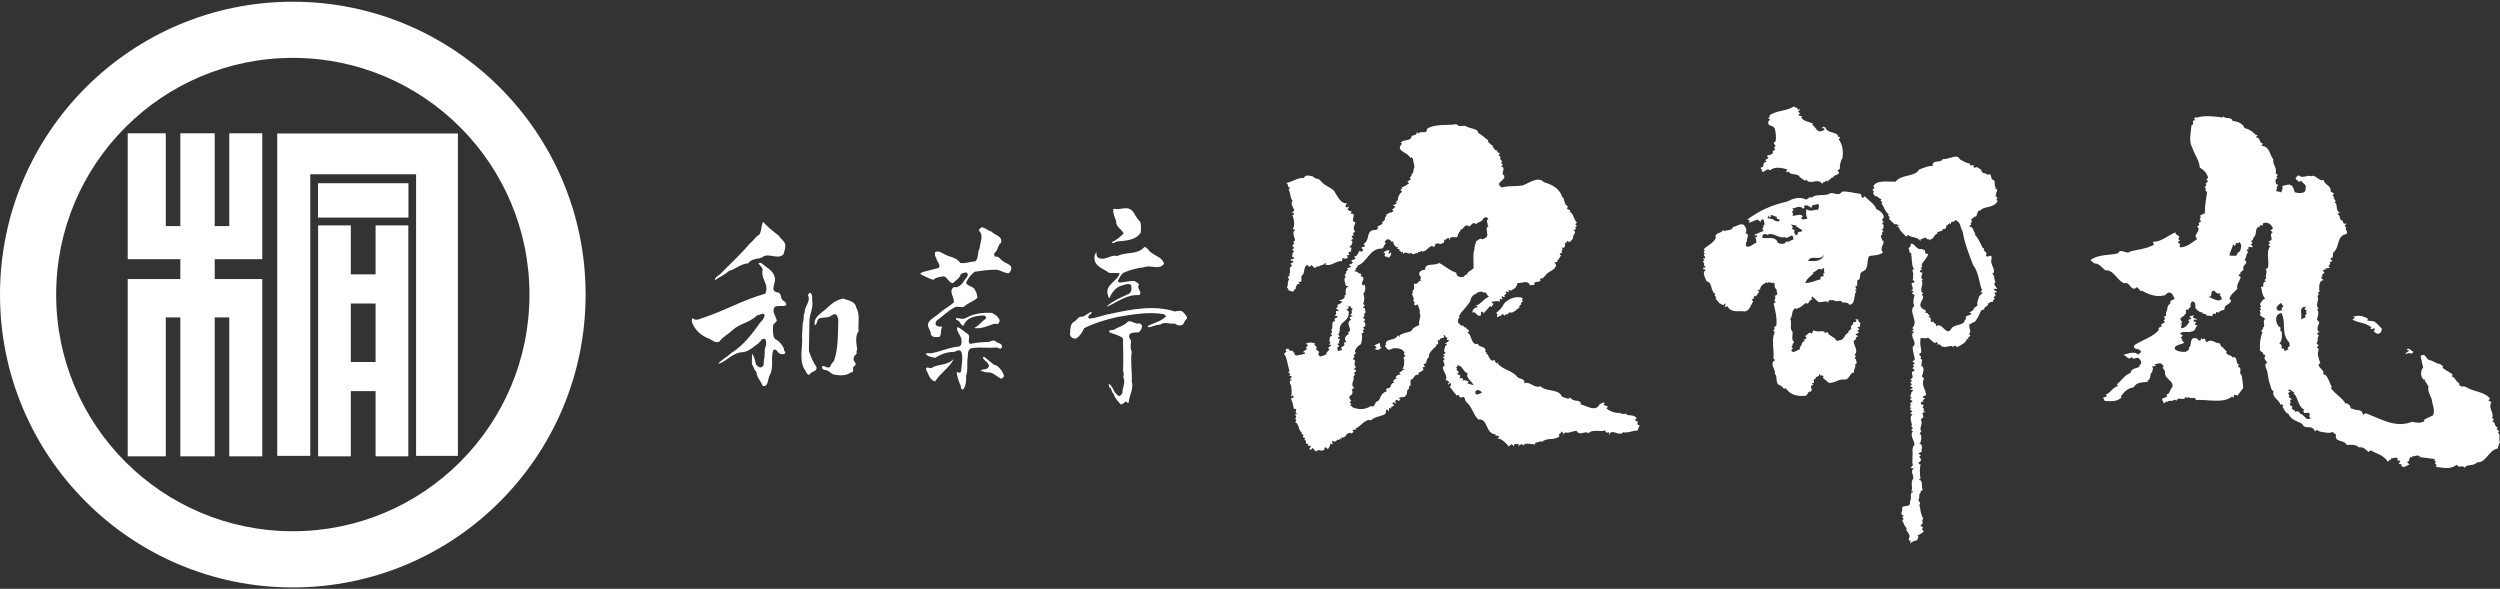 <?xml version="1.0" encoding="UTF-8"?>
<svg width="535px" height="126px" viewBox="0 0 535 126" version="1.1" xmlns="http://www.w3.org/2000/svg" xmlns:xlink="http://www.w3.org/1999/xlink">
    <rect x="0" y="0" width="535" height="126" fill="#333333" stroke="none"/>
    <!-- Generator: Sketch 58 (84663) - https://sketch.com -->
    <title>Group 47</title>
    <desc>Created with Sketch.</desc>
    <g id="Page-1" stroke="none" stroke-width="1" fill="none" fill-rule="evenodd">
        <g id="Group-47" fill="#FFFFFF">
            <path d="M62.659,113.685 C34.693,113.685 12.018,91.015 12.018,63.04 C12.018,35.065 34.693,12.387 62.659,12.387 C90.63,12.387 113.305,35.065 113.305,63.04 C113.305,91.015 90.63,113.685 62.659,113.685 M62.659,0.37 C28.054,0.37 0,28.428 0,63.04 C0,97.65 28.054,125.71 62.659,125.71 C97.267,125.71 125.321,97.65 125.321,63.04 C125.321,28.428 97.267,0.37 62.659,0.37" id="Fill-1"></path>
            <polygon id="Fill-4" points="49.062 48.386 45.945 48.386 45.945 28.524 38.595 28.524 38.595 48.386 35.481 48.386 35.481 28.524 27.333 28.524 27.333 55.466 38.595 55.466 38.595 59.714 27.333 59.714 27.333 97.656 35.481 97.656 35.481 67.925 38.595 67.925 38.595 97.656 45.945 97.656 45.945 67.925 49.062 67.925 49.062 97.656 56.129 97.656 56.129 59.714 45.945 59.714 45.945 55.466 56.129 55.466 56.129 28.524 49.062 28.524"></polygon>
            <polygon id="Fill-6" points="59.324 97.556 66.399 97.556 66.399 37.291 89.044 37.291 89.044 97.556 97.991 97.556 97.991 28.568 59.324 28.568"></polygon>
            <polygon id="Fill-8" points="68.053 46.562 87.407 46.562 87.407 39.213 68.053 39.213"></polygon>
            <path d="M75.076,77.469 L80.378,77.469 L80.378,64.951 L75.076,64.951 L75.076,77.469 Z M80.378,58.712 L75.076,58.712 L75.076,48.237 L68.075,48.237 L68.075,97.657 L75.076,97.657 L75.076,83.701 L80.378,83.701 L80.378,97.657 L87.381,97.657 L87.381,48.237 L80.378,48.237 L80.378,58.712 Z" id="Fill-10"></path>
            <path d="M377.117,36.734 C377.79,36.895 378.184,35.774 378.774,36.459 C379.764,35.575 381.488,35.907 382.535,36.3 L382.229,36.672 L382.374,36.824 C382.523,36.905 382.601,36.753 382.755,36.684 C383.336,37.741 384.704,36.862 385.213,37.997 C385.661,38.08 386.313,39.071 386.486,38.4 C387.434,39.768 389.046,37.912 389.925,39.36 C390.385,38.616 390.295,39.289 390.833,38.621 C390.906,38.851 391.131,38.777 391.361,38.782 L391.214,38.63 C391.664,38.493 391.667,38.265 392.124,37.893 L392.271,38.123 C392.361,37.222 393.411,37.692 393.57,36.869 L393.205,36.487 L393.736,36.12 C393.672,35.442 393.84,34.47 394.298,33.797 C394.475,32.377 394.35,30.943 393.47,29.803 C393.7,29.73 393.703,29.502 393.707,29.277 L393.326,29.272 C393.35,28.075 391.008,28.703 390.66,27.267 C390.579,27.423 390.216,26.812 389.906,27.409 C390.131,27.409 390.356,27.418 390.503,27.644 L390.122,27.938 C388.756,28.597 388.704,27.236 387.811,26.695 L387.967,26.473 C387.15,26.006 386.095,26.067 385.434,25.152 L385.664,25.005 C385.519,24.626 384.834,24.991 384.922,24.47 C385.073,24.394 385.149,24.247 385.301,24.252 L384.777,23.941 C384.862,23.714 385.237,23.647 385.163,23.344 C385.017,23.339 384.867,23.491 384.787,23.562 C384.72,22.96 384.268,23.107 383.898,22.791 C382.303,23.823 380.203,23.557 378.606,24.733 L378.828,24.882 C378.674,25.031 378.371,25.178 378.442,25.406 C378.598,25.33 378.67,25.487 378.809,25.641 L378.43,25.932 C378.184,27.279 379.471,26.553 379.833,27.61 C380.042,28.594 380.17,29.571 379.93,30.32 C378.952,30.678 380.594,31.232 379.61,31.588 L379.904,31.972 C379.755,32.043 379.672,32.339 379.376,32.261 L379.366,32.861 C378.982,33.157 378.537,33.145 378.077,33.368 L378.447,33.75 C378.29,34.044 377.911,34.037 377.764,34.264 L378.056,34.646 C376.852,34.698 377.883,35.767 376.83,35.824 L376.826,36.203 C377.425,36.21 376.745,36.573 377.117,36.734" id="Fill-11"></path>
            <path d="M466.965,68.132 L467.114,68.289 C467.076,68.246 467.029,68.184 466.965,68.132" id="Fill-12"></path>
            <path d="M534.847,92.388 L534.854,92.393 C535.093,92.438 534.991,92.393 534.847,92.388" id="Fill-13"></path>
            <path d="M494.552,89.511 L494.524,89.484 C494.294,89.643 493.927,89.707 493.649,89.646 L492.538,88.577 L492.384,88.721 C492.244,88.273 491.578,87.73 491.113,88.176 L490.974,87.643 L490.746,87.792 C490.677,87.643 490.232,87.256 490.613,87.114 C490.464,86.965 490.388,86.808 490.237,86.884 C490.232,87.335 490.248,86.277 489.717,86.344 C490.921,86.517 489.435,85.519 490.488,85.457 L489.748,84.914 C489.824,84.77 489.976,84.694 489.902,84.542 L489.613,84.163 L490.139,83.8 L489.618,83.485 C490.082,83.122 490.523,83.803 491.038,84.042 L490.81,84.189 C491.851,84.955 491.661,86.979 493.152,87.688 C493.002,87.759 492.851,87.903 492.922,88.055 C493.358,88.968 493.979,87.697 494.341,88.759 C494.263,88.908 494.109,88.98 494.18,89.129 L494.524,89.484 C494.602,89.428 494.666,89.366 494.702,89.292 L494.552,89.511 Z M488.867,75.137 C488.869,74.983 488.871,74.76 488.651,74.601 L488.274,74.594 C488.357,74.151 488.288,73.617 487.765,73.537 C488.53,72.721 488.243,71.889 488.333,70.988 C487.584,70.981 488.431,69.863 487.679,69.924 C486.869,68.933 486.75,67.132 488.255,67.004 C489.343,69.277 488.025,71.361 489.947,73.349 C489.945,73.575 489.862,73.797 490.09,73.876 C489.931,74.174 489.554,74.319 489.549,74.622 L489.772,74.769 L488.867,75.137 Z M488.141,64.821 L488.656,65.589 C488.506,65.731 488.203,65.88 488.269,66.105 L488.419,66.338 C488.646,66.262 487.885,66.625 487.516,66.463 C486.62,65.921 487.691,65.117 488.141,64.821 L488.141,64.821 Z M493.54,65.667 L493.156,66.041 C493.282,66.226 493.453,66.407 493.68,66.428 C493.723,66.407 493.768,66.39 493.827,66.428 C493.775,66.44 493.728,66.435 493.68,66.428 C493.616,66.461 493.569,66.525 493.519,66.572 C493.517,66.798 493.441,67.02 493.666,67.103 C493.969,66.952 492.834,67.537 493.502,67.845 L492.365,68.355 C492.836,67.388 491.661,65.563 493.54,65.667 L493.54,65.667 Z M479.32,53.846 C478.792,53.91 478.78,54.514 478.55,54.735 L477.123,54.711 C477.14,53.808 477.903,52.926 477.844,52.241 L478.211,52.628 C478.441,52.478 478.443,52.255 478.45,52.025 C478.754,52.03 479.197,52.118 479.128,51.739 C479.872,52.277 479.628,53.102 479.32,53.846 L479.32,53.846 Z M472.461,63.498 C473.883,63.676 472.637,62.073 473.912,62.244 C474.201,62.706 474.649,62.936 475.18,62.794 C475.246,63.022 475.099,63.093 474.947,63.171 C475.469,63.325 475.163,63.697 475.537,63.927 C474.691,64.889 473.433,63.664 472.461,63.498 L472.461,63.498 Z M534.552,92.537 C534.552,92.398 534.717,92.379 534.845,92.388 L534.559,92.016 C534.26,91.935 534.267,91.559 534.571,91.492 C533.668,91.319 534.137,90.276 533.314,90.186 L533.698,89.819 L533.326,89.439 C533.798,88.169 532.383,87.467 533.16,86.059 L532.494,85.666 L532.871,85.296 C531.475,83.691 529.591,83.959 527.806,82.876 C527.133,82.414 526.297,83.156 526.242,81.951 C525.5,81.714 525.515,80.807 524.616,80.494 C524.768,80.342 524.846,80.193 524.996,80.273 C524.256,79.586 523.287,79.271 522.694,78.657 L522.848,78.434 L522.182,77.889 C521.279,77.879 520.613,77.116 520.018,77.104 C519.115,77.016 519.144,75.359 518.002,76.17 C518.215,76.995 518.348,77.979 518.563,78.583 C517.945,79.477 517.93,80.446 518.67,81.292 L518.817,81.07 C518.886,81.667 519.405,82.053 519.696,82.736 C519.452,83.634 520.106,84.694 520.395,85.452 C520.526,86.808 521.113,87.496 520.718,88.842 C520.03,89.281 519.127,89.489 518.67,89.937 L518.888,90.091 C517.978,90.672 516.93,90.428 516.181,90.267 C512.7,91.634 509.804,89.776 506.663,88.596 C506.369,88.366 505.99,88.432 505.758,88.804 L505.393,88.05 C504.879,87.591 503.978,87.875 503.606,87.493 C502.928,87.628 502.938,86.877 502.866,86.725 C502.565,86.716 502.276,86.038 501.966,86.41 C501.316,85.196 499.902,84.497 498.797,83.049 C498.873,82.973 499.025,82.9 498.951,82.745 C498.515,81.911 498.307,80.859 497.567,80.169 L497.19,80.162 C497.439,79.041 496.235,78.941 496.176,77.964 C496.256,77.889 496.41,77.744 496.557,77.817 C496.204,76.542 495.766,75.928 496.235,74.731 C496.083,74.58 495.792,74.423 495.87,74.2 C496.027,74.124 496.098,73.985 496.249,73.989 L495.73,73.449 C496.268,72.93 495.685,72.098 496.29,71.882 C496.14,71.65 495.839,71.572 495.922,71.275 C496.079,71.05 496.299,71.128 496.448,71.131 C496.375,71.06 496.306,70.901 496.152,70.981 C495.64,70.292 496.254,69.4 496.337,68.952 L495.82,68.414 C495.984,67.746 496.375,66.769 495.861,66.233 C495.936,66.16 496.015,66.018 496.235,66.096 C495.278,65.252 496.498,64.069 495.913,63.382 L496.292,63.015 L496.069,62.856 C495.996,62.555 496.299,62.486 496.455,62.263 L496.306,62.109 C496.392,61.585 496.038,60.151 497.249,59.947 L496.659,59.414 C496.809,59.338 496.884,59.189 497.036,59.267 C496.524,58.43 498.096,58.535 497.055,57.989 C497.287,57.617 497.667,57.551 497.963,57.776 L497.591,57.475 L498.719,57.264 C497.678,56.873 499.108,56.6 498.513,56.212 L499.124,55.849 L498.75,55.463 C498.681,55.313 498.828,55.24 498.911,55.09 L499.131,55.318 L499.304,54.047 C500.75,53.016 499.968,50.452 502.08,50.11 C502.684,49.598 501.646,49.127 502.101,48.679 L501.729,48.302 L502.115,47.929 L501.963,47.778 L501.738,47.925 C501.516,47.768 501.297,47.538 501.373,47.242 C500.475,47.228 501.02,46.109 500.195,45.794 L500.731,45.426 C499.683,45.187 500.39,43.62 499.638,43.378 C499.563,43.227 499.795,43.156 499.871,43.084 L499.356,42.319 L499.513,42.174 L499.138,41.793 L499.522,41.42 L498.773,41.034 C498.878,39.529 497.598,39.813 497.247,38.529 C496.109,38.808 495.536,37.22 494.552,37.727 C493.806,37.341 492.661,38.301 492,37.535 C491.779,37.455 491.623,37.753 491.474,37.827 C490.855,38.493 491.763,38.434 491.976,38.962 C492.128,38.74 492.36,38.744 492.507,38.747 C492.799,39.28 493.697,39.519 493.377,40.264 C493.659,41.617 491.635,41.359 491.038,41.124 C490.974,40.596 490.824,40.295 490.533,39.837 C489.867,39.15 489.108,39.735 488.355,39.801 C488.722,40.335 488.262,40.7 488.182,41.226 C487.885,40.844 487.279,41.209 487.063,40.679 L487.288,40.46 C486.926,39.998 487.983,39.493 487.087,39.399 C487.091,38.951 486.646,38.493 487.336,38.13 C487.411,37.981 487.262,37.903 487.108,37.744 L487.492,37.46 L486.973,37.068 C487.371,35.876 486.255,35.179 486.501,34.127 C485.688,33.143 485.724,31.261 483.994,31.233 L484.231,30.709 C483.333,30.543 483.804,29.348 482.747,29.407 L483.131,28.886 L482.764,28.881 C482.167,28.272 481.425,27.651 480.311,27.409 C480.024,26.352 478.604,25.956 477.782,25.861 C477.419,24.875 476.358,25.61 475.841,24.927 L475.611,25.148 C473.883,24.894 471.71,24.631 470.048,25.198 L469.899,25.044 L469.518,25.416 L469.887,25.729 C468.688,25.627 469.795,26.627 468.968,26.836 C468.868,28.26 468.38,30.209 469.041,31.344 C469.681,33.236 470.641,34.231 470.762,35.886 C471.655,36.355 472.321,37.116 472.532,38.097 L472.148,38.389 L472.516,38.773 C472.362,38.922 472.21,39.221 471.987,39.14 C472.205,39.444 472.196,39.82 471.748,40.036 L472.115,40.423 L471.959,40.567 C471.881,40.866 472.184,40.944 472.326,41.096 C472.153,42.297 471.745,44.393 471.864,45.827 L471.644,45.597 C471.411,45.964 471.039,45.96 470.736,46.178 C471.407,46.493 470.193,47.154 471.089,47.24 C470.94,47.387 470.854,47.683 470.553,47.605 C470.553,47.832 470.477,48.055 470.698,48.131 L470.167,48.498 C471.205,49.269 469.385,50.215 469.975,50.828 C470.048,50.98 470.195,51.056 470.124,51.203 C468.906,52.016 468.216,52.751 466.707,52.952 C466.038,52.715 466.797,52.274 466.496,52.194 L465.981,51.81 L466.505,51.521 L466.136,51.139 C466.977,50.324 465.176,50.366 465.64,49.703 C464.052,50.274 462.372,51.897 460.715,51.72 L460.936,52.322 C460.706,52.393 460.625,52.694 460.4,52.616 C459.191,53.268 457.153,53.46 455.873,53.81 C455.184,54.55 454.081,53.18 453.314,53.993 L453.461,54.147 C451.647,54.721 449.102,54.296 447.346,55.692 L448.237,56.385 C449.14,56.325 449.728,57.162 450.541,57.852 C452.349,57.66 453.129,60.156 454.627,60.63 C455.838,60.127 456.02,62.683 457.321,61.436 L458.203,62.348 L458.431,62.201 C459.696,63.05 461.86,63.688 463.073,63.185 L463.073,63.335 L463.984,62.597 C465.112,62.616 464.946,63.365 465.391,63.901 C465.086,64.268 464.185,64.176 464.465,65.01 C463.645,65.224 463.915,66.506 463.533,66.798 L463.524,67.326 C463.595,67.549 463.367,67.774 463.14,67.691 C463.14,67.845 463.14,68.071 463.36,68.225 L462.981,68.592 L463.348,68.9 L462.441,69.483 C463.028,70.021 461.981,69.851 461.9,70.377 L462.04,70.531 C460.815,72.159 458.397,72.719 456.726,73.895 C456.402,75.094 457.916,74.29 458.203,75.348 L457.592,75.864 C456.703,75.101 455.342,75.672 454.356,75.961 C455.037,75.969 455.537,77.332 456.155,76.364 C456.591,77.279 457.286,76.165 457.802,76.77 C458.246,77.23 458.454,77.908 457.774,78.197 L457.928,78.427 C457.314,78.87 456.034,78.763 455.947,79.82 C454.655,80.174 454.034,81.518 452.97,82.248 C453.119,82.399 453.266,82.478 453.193,82.627 C452.055,82.904 451.349,84.466 450.605,84.383 L450.827,84.613 C450.82,85.068 450.292,84.907 450.067,85.13 L450.429,85.813 C451.479,85.829 453.129,86.085 454.053,84.971 L453.828,84.817 C454.522,83.931 455.435,82.966 456.568,82.909 C457.262,81.721 458.39,81.89 459.67,81.688 L459.523,81.461 C460.428,81.252 460.004,79.666 460.606,79.673 C460.466,79.069 461.071,78.853 460.476,78.467 L461.386,78.263 L461.011,77.879 C461.462,78.109 462.071,77.445 462.671,77.908 C462.666,78.055 463.329,78.443 462.799,78.661 L463.315,79.422 C463.057,81.221 465.166,81.259 464.908,82.831 C464.303,83.274 464.51,84.255 463.597,84.462 C464.19,85.225 462.768,84.9 462.682,85.497 L463.047,86.254 C463.273,86.329 463.427,86.038 463.578,85.889 L463.725,86.043 C464.185,85.521 464.78,86.062 465.237,85.545 C465.389,85.547 465.614,85.547 465.756,85.775 C466.228,84.658 467.335,86.028 467.731,84.91 L468.1,85.215 L468.252,84.919 C468.698,85.526 469.984,84.725 469.894,85.625 C472.08,85.36 475.741,86.479 477.649,84.857 C477.799,84.931 477.872,85.166 478.021,85.09 C478.024,84.867 477.953,84.635 478.182,84.492 C478.408,84.497 478.63,84.502 478.777,84.729 L480.003,83.096 C480.1,82.271 479.813,81.361 479.751,80.385 C478.87,79.621 480.083,78.884 478.889,78.415 L479.197,78.047 C478.296,77.879 478.993,76.613 478.021,76.374 L477.794,76.594 C477.654,75.916 476.673,76.199 476.384,75.438 L476.538,75.295 C476.317,74.914 475.798,74.679 475.656,74.226 L475.502,74.373 L474.992,73.463 C474.014,73.522 473.205,72.302 472.291,73.266 C472.068,73.034 471.84,72.88 471.93,72.508 C471.703,72.501 471.478,72.427 471.402,72.648 L471.03,72.342 L471.025,72.638 C470.944,72.863 470.719,72.863 470.492,72.861 C470.423,72.707 470.278,72.629 470.278,72.479 C468.629,71.927 468.984,73.283 468.662,74.252 L468.442,74.248 L468.432,74.774 C468.273,75.077 467.975,75.07 467.747,75.295 C467.069,75.35 466.017,75.262 465.422,74.724 C465.145,73.745 466.946,73.771 467.403,73.33 L466.892,72.795 L467.043,72.574 L466.671,72.264 C466.828,72.043 467.124,71.972 467.057,71.671 C466.83,71.74 466.685,71.439 466.538,71.363 C467.226,70.621 468.565,71.472 469.629,70.664 C469.864,70.367 469.875,69.763 470.326,69.772 L469.655,69.388 L470.034,68.867 C469.814,68.862 469.584,68.933 469.439,68.703 C469.449,68.03 470.044,68.642 470.195,68.343 L469.304,67.954 C469.231,67.803 469.38,67.732 469.458,67.58 L469.311,67.428 C469.157,67.803 468.558,67.414 468.553,67.938 C468.776,67.871 468.849,68.016 468.923,68.097 C468.766,68.395 468.468,68.386 468.245,68.459 L468.534,68.841 C468.228,69.433 467.61,70.173 466.932,70.239 C466.261,69.924 467.472,69.424 466.572,69.334 C467.626,68.976 466.136,68.5 466.742,68.059 C466.847,68.059 466.906,68.089 466.965,68.132 L466.747,67.912 L467.505,67.544 L467.356,67.39 C468.413,67.111 467.081,66.034 468.427,66.283 L468.285,66.129 L468.816,65.615 C468.745,65.39 468.681,64.709 469.214,64.494 C470.034,64.581 469.717,65.859 469.864,66.011 C470.383,66.617 470.826,66.847 471.501,66.937 L471.271,67.084 L472.17,67.25 L472.016,67.471 L473.44,67.649 C473.442,67.499 473.447,67.276 473.675,67.125 C473.826,67.132 474.051,67.056 474.201,67.286 C474.201,67.137 474.132,66.911 474.357,66.762 C474.504,66.689 474.658,66.845 474.729,66.997 C475.037,66.397 475.568,66.48 476.019,66.267 C475.964,65.063 477.166,65.314 477.481,64.337 L477.109,63.953 C477.277,63.055 478.268,62.398 478.801,61.803 C478.517,60.971 479.282,60.158 479.522,59.262 L479,58.956 C479.232,58.805 479.313,58.508 479.533,58.584 L479.389,58.359 L480.154,57.693 C479.567,56.783 481.534,56.216 480.334,55.671 C480.801,54.998 480.581,54.543 481.124,53.881 L480.752,53.569 C480.83,53.348 481.055,53.353 481.28,53.358 L481.136,53.206 C481.069,52.445 481.882,53.142 482.041,52.843 C482.121,52.545 481.747,52.462 481.681,52.312 L482.06,51.94 L481.69,51.561 C482.216,51.423 482.145,51.196 482.223,50.892 C483.141,50.084 482.406,49.169 483.316,48.508 L483.541,48.735 C483.541,48.513 483.472,48.285 483.7,48.212 C483.92,48.214 484.148,48.148 484.221,48.373 L484.231,47.847 C485.143,47.259 486.255,48.103 486.395,48.939 L485.861,49.304 L486.378,49.688 C485.319,50.271 486.952,51.426 485.444,51.623 L485.812,52.007 L485.435,52.376 L485.8,52.76 C484.873,53.943 485.669,55.683 485.345,57.264 C485.198,57.328 485.11,57.629 484.811,57.551 C485.399,58.238 484.638,59.051 484.93,59.352 C485.003,59.658 484.7,59.729 484.627,59.954 L484.916,60.26 C483.783,60.388 484.894,61.614 483.842,61.369 C484.127,62.351 483.97,62.875 484.705,63.863 C484.629,64.01 484.473,64.159 484.326,64.084 C484.093,64.527 483.252,65.115 483.92,65.503 L483.617,65.876 L483.908,66.255 C483.074,66.539 484.2,66.937 483.589,67.3 C483.885,67.833 484.409,67.914 484.778,68.222 C484.093,68.663 484.759,69.348 484.446,70.017 L484.219,70.017 C484.665,70.325 483.38,70.981 484.2,71.067 C483.738,71.963 483.555,73.615 483.617,74.663 C483.525,75.419 484.508,75.208 484.342,75.959 L484.499,75.81 L484.861,76.191 C484.181,76.554 484.923,77.168 485.214,77.628 C485.063,77.697 484.982,77.846 484.838,77.77 C484.669,78.439 485.039,79.052 485.186,79.425 C485.323,80.036 485.449,81.314 485.665,81.916 C485.949,82.599 485.942,83.428 486.534,83.732 C486.134,85.08 487.784,85.488 488.063,86.697 L488.293,86.472 L488.66,86.856 L488.431,87.076 C488.803,87.384 489.011,88.437 489.687,88.524 C490.414,90.041 491.832,90.143 492.72,90.757 C493.152,92.116 494.908,90.644 495.403,92.381 C495.716,91.634 496.228,92.393 496.676,92.407 C497.432,92.5 498.401,92.81 499.16,92.447 L499.904,92.988 C499.57,94.787 501.608,93.993 502.193,95.207 C503.317,95.157 504.075,95.09 504.888,95.783 C505.568,95.496 506.308,96.183 506.824,96.714 C507.052,96.643 507.133,96.347 507.429,96.427 C508.545,97.122 510.043,97.297 510.996,98.814 L511.531,98.3 L511.681,98.454 L511.685,98.077 C512.131,98.16 512.595,97.721 513.11,98.101 C513.19,98.252 513.029,98.402 512.953,98.473 L513.7,98.641 L513.321,99.229 L513.991,99.395 L513.842,99.544 C514.352,100.455 515.041,99.49 515.643,99.426 L515.127,98.888 C515.21,98.663 515.435,98.67 515.655,98.679 L515.511,98.523 C515.662,98.3 515.601,97.767 516.046,97.781 L516.198,98.004 L516.203,97.627 C516.648,97.785 517.338,97.205 517.855,97.66 C517.85,97.731 517.836,97.785 517.81,97.828 C517.824,97.826 517.829,97.819 517.85,97.812 L521.078,98.241 L520.924,98.468 L521.215,98.774 C521.291,98.994 521.135,99.07 521.057,99.146 L521.426,99.523 C521.504,99.677 521.353,99.751 521.194,99.897 C522.471,99.997 524.341,100.63 525.716,99.449 C526.299,100.364 526.996,99.321 527.503,100.158 C527.598,99.184 529.456,99.893 530.082,98.926 C531.952,99.184 532.608,96.266 534.49,95.998 C534.727,95.472 534.661,94.87 535.037,94.728 C534.594,94.119 535.218,93.076 534.552,92.537 L534.552,92.537 Z" id="Fill-14"></path>
            <path d="M517.81,97.829 C517.31,98.059 517.672,98.085 517.81,97.829" id="Fill-15"></path>
            <path d="M322.095,37.574 C322.014,37.562 321.945,37.539 321.881,37.515 C321.936,37.574 321.995,37.624 322.095,37.574" id="Fill-16"></path>
            <path d="M321.8,37.418 C321.811,37.442 321.816,37.461 321.83,37.487 C321.849,37.494 321.859,37.508 321.88,37.515 C321.849,37.479 321.821,37.446 321.8,37.418" id="Fill-17"></path>
            <path d="M287.226,94.013 L287.211,94.013 L287.211,94.015 C287.216,94.013 287.219,94.015 287.226,94.013" id="Fill-18"></path>
            <path d="M315.728,83.831 C315.886,83.234 316.932,83.478 317.147,84.085 C316.851,84.004 315.63,85.038 315.728,83.831 M313.957,81.999 L314.343,81.636 C313.867,81.558 313.455,81.181 313.045,81.492 C313.016,81.541 312.985,81.579 312.91,81.603 C312.955,81.558 313.002,81.525 313.045,81.492 C313.087,81.383 313.066,81.24 313.071,81.086 C312.929,80.78 312.62,81.003 312.322,80.918 L312.559,80.399 L311.81,80.012 L312.196,79.638 L311.677,79.105 L311.831,78.882 L311.461,78.576 L311.838,78.583 L311.843,78.206 C313.047,78.081 313.168,79.884 314.147,79.825 C313.917,79.972 313.988,80.195 313.983,80.423 C314.197,81.252 314.791,81.492 315.377,82.402 C315.602,82.553 314.407,82.158 313.957,81.999 M307.944,56.268 C307.027,57.001 304.866,56.136 304.984,57.717 C304.311,57.707 303.242,58.215 303.911,59.129 C304.427,59.442 303.522,59.724 304.273,60.035 C303.522,59.871 303.427,61.071 302.605,60.68 C302.517,61.284 302.887,61.813 302.204,62.332 C302.351,62.405 302.42,62.564 302.574,62.486 C301.74,62.695 302.555,63.463 302.55,63.984 C302.619,64.14 302.467,64.214 302.391,64.285 C302.46,64.515 302.759,64.596 302.756,64.897 L302.524,65.044 L302.899,65.423 C302.974,65.2 303.204,65.205 303.427,65.205 C303.569,65.812 304.008,66.421 303.775,66.869 C304.285,67.779 303.441,68.59 303.726,69.573 C303.121,69.784 302.214,70.22 302.052,70.818 C301.251,71.204 299.813,71.285 299.426,71.92 C299.469,71.948 299.509,71.993 299.55,72.055 L299.324,72.197 C299.336,72.093 299.37,72.003 299.426,71.92 C299.294,71.825 299.135,71.82 299.031,71.82 C298.708,73.017 296.239,72.295 296.592,73.807 C296.362,73.876 296.355,74.252 296.582,74.333 C297.165,75.243 297.554,74.724 298.234,74.508 C298.907,74.525 300.111,74.466 300.543,75.457 C300.616,75.601 300.464,75.753 300.386,75.824 C300.464,75.897 300.533,76.054 300.758,75.98 C300.751,76.357 299.995,76.571 300.519,76.879 C300.429,77.557 300.642,78.311 300.109,78.903 L300.856,79.069 C300.334,78.903 299.948,79.5 299.415,79.792 L299.784,80.176 C299.486,80.098 298.957,80.235 298.647,80.679 L299.014,81.063 C298.571,80.823 298.414,81.354 298.106,81.575 L298.478,81.959 C298.028,81.721 297.872,82.243 297.566,82.463 L297.713,82.617 L297.175,83.134 L297.028,82.98 C296.879,83.127 296.573,83.276 296.644,83.504 L296.789,83.729 C295.357,84.158 295.561,85.14 294.952,85.803 C293.971,85.938 294.4,87.375 293.35,86.901 C292.065,87.783 290.641,87.607 289.515,87.209 C289.294,86.979 289.15,86.676 288.849,86.823 L289.155,86.455 L288.858,86.071 L289.171,85.699 C288.723,85.239 288.65,85.239 288.884,84.644 C289.11,84.725 289.188,84.426 289.415,84.279 C289.347,83.976 289.576,83.604 289.209,83.376 L289.821,83.009 C288.773,82.29 290.034,81.345 289.605,80.477 L289.484,80.297 C289.534,80.351 289.572,80.413 289.605,80.477 L289.631,80.522 L290.017,80.155 L289.65,79.778 C289.946,79.854 290.024,79.553 290.183,79.408 C290.259,79.259 290.107,79.176 290.034,79.1 L289.657,79.097 L290.195,78.505 C289.749,78.273 289.908,77.817 289.913,77.445 L290.065,77.301 C289.915,77.147 289.771,76.843 289.546,76.914 C289.472,76.613 289.776,76.542 289.932,76.395 C289.188,75.931 290.622,75.729 289.951,75.269 C289.96,74.814 290.423,74.075 291.183,73.71 C291.494,73.041 291.51,72.065 291.446,71.541 C290.927,71.299 292.347,71.327 291.603,70.787 L291.989,70.42 L291.619,70.104 C292.373,69.903 292.236,69.374 292.018,68.841 L291.868,68.983 L291.871,68.613 C292.02,68.687 292.096,68.54 292.176,68.466 L291.655,67.931 C292.169,67.753 291.987,67.3 291.788,67.111 L291.674,67.03 C291.707,67.042 291.747,67.073 291.788,67.111 L291.892,67.186 C292.499,66.895 292.065,66.359 292.067,65.911 L291.695,65.904 C291.622,65.674 291.93,65.61 292.077,65.383 L291.705,65.003 C292.018,64.408 292.037,63.505 291.745,62.898 C292.202,62.306 292.293,61.628 292.008,60.872 L291.776,61.095 C290.731,60.701 292.707,59.457 291.136,59.056 C291.214,58.983 291.363,58.904 291.292,58.681 C291.145,58.459 290.925,58.527 290.771,58.52 C290.551,58.068 290.174,58.139 289.655,57.98 C289.951,58.058 290.029,57.757 290.261,57.608 L290.039,57.454 L290.572,57.086 L290.423,56.863 C292.537,56.295 293.044,53.08 295.746,53.196 C296.277,52.981 296.063,52.227 296.665,52.165 C296.07,51.85 296.525,51.561 296.682,51.26 C297.213,51.12 297.58,51.352 297.879,51.81 L298.102,51.585 C298.173,51.961 298.526,53.322 299.358,52.734 L298.981,53.102 C299.052,53.332 299.279,53.258 299.502,53.265 C299.272,53.713 299.791,53.794 300.019,54.028 L300.242,53.806 C300.242,54.028 300.163,54.251 300.386,54.329 C300.623,53.583 301.51,54.652 302.041,54.059 C302.327,54.894 302.87,53.919 303.47,54.232 C303.327,53.708 303.849,54.085 304.15,53.723 C305.347,54.265 305.84,52.018 306.871,52.867 C307.101,52.718 307.108,52.497 307.11,52.343 C307.724,51.677 308.231,52.59 308.691,51.997 C308.866,52.236 309.148,51.677 309.07,51.324 C309.02,51.284 308.973,51.222 308.933,51.103 C309.013,51.146 309.051,51.227 309.07,51.324 C309.293,51.497 309.622,50.947 309.99,50.892 L310.355,51.499 C309.855,49.982 312.234,51.459 311.952,50.25 L312.732,48.982 L312.876,49.141 C313.03,48.842 313.336,48.541 313.647,48.249 C313.869,48.328 314.249,48.117 314.388,48.487 C314.844,48.273 315.239,47.299 315.825,47.984 C316.206,47.545 317.339,47.41 317.425,46.737 C318.031,46.372 318.107,46.372 318.553,46.905 C317.716,47.116 318.61,47.882 318.304,48.183 C318.899,48.645 318.076,48.401 318.14,48.927 C318.188,50.359 318.79,50.596 317.195,51.243 C316.756,50.783 316.365,51.452 315.912,51.594 C315.673,52.497 315.519,52.718 315.502,53.545 C315.116,54.289 315.453,56.399 315.294,57.143 L315.443,57.148 C315.199,57.902 313.848,58.096 313.988,58.776 C313.386,58.615 313.528,59.295 312.926,59.284 C312.322,59.352 311.578,59.035 311.665,58.369 C310.165,57.89 309.357,56.968 307.944,56.268 M288.901,70.74 C288.823,70.965 288.444,71.036 288.519,71.261 L288.742,71.486 C288.745,71.261 287.752,71.998 287.823,72.527 C287.737,72.828 288.038,72.906 288.188,73.06 C287.889,73.053 287.804,73.354 287.579,73.42 C288.164,74.338 286.363,74.004 287.256,74.845 C286.95,75.07 286.571,74.909 286.344,75.208 L286.14,74.3 C286.282,74.38 286.36,74.229 286.517,74.158 C286.593,73.857 286.294,73.776 286.147,73.624 L286.678,73.406 C286.083,73.096 287.289,72.591 286.391,72.501 L286.396,72.124 C286.55,72.2 286.628,72.055 286.702,71.977 C286.557,71.901 286.484,71.524 286.178,71.595 C286.704,71.527 286.493,71.147 286.728,70.702 C286.46,68.665 288.937,68.936 288.6,66.599 L288.079,66.215 C288.377,66.295 288.46,65.992 288.614,65.852 C288.697,65.401 288.24,65.774 288.318,65.548 L289.219,65.563 L288.991,65.707 C289.211,65.94 289.356,66.16 289.738,66.096 C289.437,66.018 289.356,66.309 289.202,66.463 C289.418,66.762 289.342,67.141 288.96,67.362 C289.11,67.589 289.337,67.518 289.482,67.518 C289.332,67.746 288.956,67.739 288.801,68.03 L289.171,68.414 C287.955,68.997 288.991,69.993 288.901,70.74 M350.406,90.079 L350.259,90.224 L349.889,89.847 L350.269,89.475 C349.612,88.707 348.927,89.006 348.105,88.759 L348.105,88.532 C347.662,88.524 347.05,88.74 346.683,88.359 C345.628,88.418 344.659,88.103 343.765,87.406 C343.997,87.335 344,87.107 344.005,86.884 C343.63,86.877 343.329,86.794 343.111,86.493 C343.187,86.415 343.343,86.268 343.49,86.348 C343.121,85.82 342.732,86.41 342.353,86.479 C341.421,88.418 339.198,86.574 338.224,86.559 C338.151,86.405 338.302,86.329 338.378,86.258 C337.646,85.348 336.804,86.161 336.072,85.092 C335.458,85.607 334.866,84.997 334.268,84.912 C333.548,83.094 330.979,83.954 329.649,82.651 C328.355,83.229 327.267,81.406 326.203,82.065 C326.447,81.015 325.319,81.145 324.8,80.759 C323.625,79.24 322.044,79.356 320.491,77.832 L320.719,77.614 C320.494,77.609 320.273,77.607 320.188,77.825 L319.825,77.066 C319.681,76.988 319.603,77.14 319.446,77.211 C318.555,76.969 318.721,75.995 318.048,75.611 L318.202,75.385 L317.827,75.381 C318.304,73.956 316.339,74.449 316.282,73.551 C314.768,74.124 314.969,71.346 313.99,71.18 C315.133,70.597 313.405,70.491 313.647,69.896 L313.41,70.119 C313.343,69.893 313.04,69.81 313.118,69.583 L312.891,69.732 C312.521,69.654 312.296,69.268 312.004,68.962 C312.082,68.59 311.94,68.135 312.4,67.916 C311.874,67.611 312.632,67.39 312.564,67.02 C313.405,66.134 314.173,65.169 314.637,64.496 C314.647,63.825 315.19,63.081 315.718,62.941 C316.249,62.498 316.929,62.211 317.524,62.597 C318.28,62.46 318.043,63.133 318.638,63.519 C317.351,63.951 316.958,65.217 315.673,65.42 C315.901,65.423 316.123,65.425 316.192,65.657 L316.04,65.802 C315.367,65.868 315.052,66.385 315.123,66.911 C315.955,66.475 315.931,67.98 316.917,67.471 L316.924,66.722 L317.304,66.727 C317.377,66.878 317.524,66.952 317.443,67.103 L318.903,65.477 L319.129,65.707 L319.659,64.965 C319.363,65.032 319.292,64.731 319.143,64.577 C319.747,64.591 320.501,64.226 320.946,64.607 L320.958,63.934 L321.634,64.093 L321.337,63.716 C321.352,62.891 321.935,64.024 322.02,63.429 L321.875,63.197 L322.404,62.832 L322.262,62.678 C322.191,62.531 322.335,62.455 322.418,62.306 C322.56,62.536 322.786,62.536 322.94,62.538 C322.43,61.628 323.383,62.548 323.698,61.95 C324.302,61.813 324.613,61.144 324.774,60.547 C325.75,60.711 326.893,59.758 327.471,61.118 C327.701,60.822 328.073,61.054 328.376,60.983 C328.016,60.073 329.36,60.473 329.668,60.106 C329.31,59.042 330.27,60.113 330.436,59.07 L330.585,59.217 C331.055,58.02 332.481,58.124 332.955,56.927 C333.109,56.555 332.813,56.399 332.586,56.169 L333.346,56.034 L333.202,55.801 C333.657,55.512 333.662,55.138 334.117,54.621 C333.972,54.692 333.825,54.457 333.749,54.386 L334.133,54.012 L334.28,54.242 C334.283,54.019 334.363,53.803 334.138,53.716 L334.444,53.348 L334.15,52.967 C335.572,53.369 334.328,51.385 335.37,52.082 L335.221,51.933 C335.148,51.781 335.302,51.634 335.375,51.561 C336.119,52.175 336.281,51.201 336.665,51.056 C336.304,50.373 337.662,49.724 336.698,49.255 L337.226,49.039 C337.304,48.889 337.155,48.809 337.082,48.662 L337.461,48.368 L337.096,47.984 L337.475,47.612 C336.733,47.079 336.83,45.718 335.861,45.253 L336.093,45.033 L335.347,44.72 L335.51,44.12 C334.835,43.961 334.78,42.831 334.491,42.151 L334.337,42.297 C333.844,40.335 332.06,39.472 330.408,38.996 C329.156,37.625 327.253,39.171 325.89,39.671 C324.307,39.939 322.961,39.692 321.373,40.121 C319.626,38.908 322.487,38.716 321.83,37.488 C321.032,37.09 322.463,35.833 321.224,35.601 L321.615,35.241 L321.24,34.855 C321.24,34.7 321.397,34.634 321.473,34.558 L320.953,33.947 C321.489,33.655 320.662,33.411 320.747,33.039 C320.899,32.972 320.975,32.818 321.129,32.899 L320.378,32.51 C320.378,32.361 320.534,32.285 320.612,32.14 C320.003,32.505 319.716,31.747 319.347,31.214 L319.501,31.069 L319.202,31.062 C318.906,30.683 318.316,30.517 318.465,29.998 C317.652,29.526 317.285,28.919 316.318,28.455 C316.41,27.478 314.306,27.518 313.64,26.978 C312.962,26.743 312.357,27.333 311.691,26.572 C309.805,26.911 307.112,26.416 305.361,27.585 C305.413,28.94 303.929,27.786 303.541,28.606 L303.171,28.227 C303.309,28.978 302.486,28.891 302.102,29.106 C301.934,30.386 300.363,29.68 299.749,30.569 L300.043,30.725 C298.44,32.427 301.37,32.477 301.792,33.84 L302.024,33.617 L302.394,33.999 C302.379,34.745 302.967,35.66 302.507,36.18 C302.569,36.706 302.346,37.156 301.958,37.452 L302.107,37.599 L301.723,37.972 C301.642,38.119 301.868,38.199 301.946,38.353 L301.187,38.865 L301.552,39.244 C301.021,39.534 300.559,39.979 299.884,40.121 L300.104,40.273 C299.95,40.494 299.647,40.567 299.72,40.792 C299.87,40.792 299.945,40.944 300.09,41.025 C299.41,41.463 299.092,42.288 299.159,42.809 L298.779,43.179 C298.699,43.329 298.848,43.409 298.919,43.48 L298.014,44.068 C298.234,44.073 298.464,44.002 298.609,44.232 L297.841,44.967 C297.997,44.895 298.068,45.045 298.215,45.121 L297.836,45.49 C297.464,45.263 296.853,45.927 296.547,46 L296.774,46.152 C296.39,46.372 296.312,46.744 296.381,47.045 C296.156,47.19 296.07,47.491 295.845,47.41 L295.836,47.934 C295.457,48.159 295.08,48.302 294.701,48.517 L294.923,48.671 C294.916,48.975 294.615,49.046 294.537,49.198 C291.984,49.15 293.454,51.279 291.781,52.227 L292.148,52.609 C291.842,53.057 291.622,52.677 291.39,52.969 C291.311,53.192 291.61,53.277 291.757,53.507 L291.378,53.874 C291.226,53.95 291.153,53.716 291.001,53.642 C290.546,54.081 290.529,54.984 289.702,54.898 L290.077,55.275 C289.842,55.721 289.399,55.493 289.162,55.787 L289.531,56.169 C289.302,56.394 289.15,56.612 288.773,56.532 L288.771,56.835 C288.92,56.837 289.065,56.989 289.138,57.067 C288.911,57.364 288.541,57.207 288.23,57.428 L288.455,57.582 C288.451,57.883 288.15,57.951 288.069,58.103 C288.365,58.331 287.304,59.061 288.055,59.227 C287.368,59.736 287.882,60.35 288.017,61.173 C288.166,61.18 288.391,61.113 288.543,61.341 C287.782,61.55 287.996,62.607 287.986,63.135 L287.761,63.133 C287.97,64.183 286.763,64.088 286.531,64.385 C286.759,64.463 287.062,64.249 287.206,64.624 C286.977,64.996 286.519,65.063 286.145,65.283 L286.287,65.508 C286.358,65.733 286.062,65.809 285.903,66.03 L286.498,66.418 C286.344,66.634 286.121,66.563 285.896,66.553 C285.886,66.928 286.029,67.385 285.573,67.606 C285.801,67.684 286.102,67.461 286.244,67.838 C286.019,68.059 285.794,68.059 285.564,68.203 L285.709,68.729 C284.654,68.786 285.455,70.228 284.926,70.521 C284.919,70.744 284.917,70.969 285.142,71.05 L284.758,71.42 L285.126,71.797 L284.597,72.093 C284.588,72.543 284.348,73.067 284.727,73.375 C284.571,73.522 284.415,73.823 284.189,73.745 C284.415,73.823 284.794,73.603 284.867,73.906 L284.178,74.492 L284.545,74.8 C284.014,75.314 283.867,75.312 283.782,75.916 C283.251,75.897 282.559,76.718 282.123,75.881 C282.13,75.658 282.13,75.431 282.362,75.359 L281.62,74.745 C281.547,74.594 281.698,74.525 281.85,74.449 L281.26,73.688 L281.49,73.541 C280.743,73.228 280.291,73.219 279.464,73.508 L279.833,73.812 C279.904,74.115 279.601,74.186 279.442,74.407 L279.817,74.717 C279.395,74.71 279.056,75.276 278.752,75.343 L279.276,75.457 C279.343,75.988 278.672,75.596 278.515,75.969 C278.07,75.668 277.307,76.623 276.944,75.568 L277.098,75.419 L276.721,75.412 C276.885,74.663 275.743,75.468 275.835,74.646 C275.605,74.717 275.311,74.487 275.155,74.862 C275.077,75.009 275.226,75.087 275.299,75.236 L274.761,75.753 C275.43,76.289 275.541,78.327 275.98,79.384 L275.75,79.529 C275.667,79.828 276.041,79.906 276.115,80.065 C276.041,80.214 275.885,80.28 275.961,80.434 C276.11,80.434 276.335,80.441 276.48,80.667 L275.942,81.183 C276.096,81.188 276.321,81.122 276.468,81.345 C275.788,81.409 276.003,82.089 276.299,82.468 C276.359,83.376 276.57,84.13 276.259,84.801 C276.406,84.876 276.484,84.729 276.56,84.575 L276.932,84.962 L276.25,85.322 C276.615,86.009 276.75,86.759 276.885,87.515 C278.091,87.313 276.65,88.337 277.622,88.43 L277.089,88.797 C277.617,89.029 277.304,89.551 277.072,89.7 L277.224,89.703 C277.672,89.864 277.141,90.153 277.212,90.376 C278.034,90.691 277.786,92.04 278.601,92.58 L278.451,92.729 L278.973,93.116 L278.816,93.336 C278.734,93.711 279.186,93.566 279.331,93.872 L279.106,94.019 C279.473,94.254 279.546,94.55 279.464,94.924 C279.689,94.932 279.916,94.936 279.985,95.164 C279.928,95.214 279.874,95.311 279.783,95.325 L280.575,95.472 L280.196,96.069 C280.269,96.138 280.343,96.295 280.568,96.226 L280.876,95.849 L281.608,96.622 C282.604,95.884 282.362,96.78 283.424,96.273 C283.429,96.048 283.355,95.82 283.58,95.749 C283.886,95.681 283.952,95.982 284.175,96.136 C284.483,95.538 284.64,95.467 284.727,94.868 L284.874,95.019 C285.768,95.261 284.578,94.564 285.261,94.353 C285.55,94.737 286.161,94.367 286.166,93.988 L286.313,94.145 C286.619,94.228 286.692,93.924 286.922,93.78 C286.92,93.957 287.09,94.005 287.211,94.012 L286.924,93.628 C288.349,93.803 287.695,92.665 289.05,92.618 C289.273,92.618 289.264,93.215 289.271,92.77 L289.655,92.398 C288.918,91.559 290.634,92.191 290.186,91.883 L289.965,91.729 C290.792,91.668 292.338,89.366 293.297,89.985 C294.442,89.096 294.892,89.255 296.177,88.752 C296.786,88.389 296.412,88.084 296.727,87.636 C297.023,87.643 297.097,87.946 297.241,88.027 L297.258,87.349 L297.853,87.356 L297.632,87.128 L298.391,86.763 C298.246,86.609 297.952,86.536 298.023,86.235 C298.184,85.86 298.547,86.318 298.775,86.472 L298.557,85.863 C299.104,84.971 299.223,86.479 299.692,85.36 L299.317,85.351 C299.711,84.604 300.592,85.45 300.908,84.476 C301.365,84.331 300.777,83.502 301.536,83.21 L301.548,82.686 C301.621,82.613 301.699,82.463 301.846,82.542 L301.868,81.262 C302.699,81.202 302.567,79.92 303.541,80.24 C303.479,79.413 304.079,79.799 304.614,79.131 L304.467,78.6 L305.001,78.46 L304.629,78.085 L305.013,77.711 L305.167,77.863 C305.323,77.187 305.252,76.815 305.788,76.443 C305.655,75.393 306.712,74.731 307.404,73.994 L307.264,73.767 C308.542,73.793 306.911,72.332 308.174,72.88 C307.665,72.046 309.608,72.757 308.873,71.617 C309.407,71.7 309.312,72.449 309.765,72.231 L309.608,72.757 C309.836,72.761 310.061,72.688 310.127,72.916 C309.829,73.06 309.596,73.435 309.222,73.428 C309.136,73.726 309.677,73.285 309.589,73.807 C309.511,73.88 309.362,74.101 309.212,74.027 C309.428,74.407 308.589,75.22 309.414,75.457 C309.186,75.532 309.103,75.897 308.802,75.824 L309.172,76.127 L308.793,76.495 L309.16,76.879 L308.779,77.253 L308.999,77.407 C308.767,77.706 309.587,78.244 308.753,78.529 C308.743,79.503 310.002,80.503 309.305,81.392 C309.689,81.25 309.904,81.631 310.203,81.785 L309.819,82.153 L309.966,82.307 L310.35,81.935 C310.575,82.089 310.494,82.314 310.49,82.463 C310.414,82.615 310.336,82.764 310.186,82.686 L311.732,84.665 L311.954,84.523 C312.336,84.452 312.177,84.9 312.476,85.057 C312.699,85.059 312.926,85.14 313.004,84.914 C313.604,84.924 313.44,85.675 313.734,85.981 C315.071,87.055 315.263,88.79 316.377,89.785 C318.489,89.444 317.823,92.891 320.079,92.929 L319.923,93.151 L320.821,93.322 C320.894,93.623 320.216,93.832 320.584,93.841 C321.411,93.858 322.444,94.998 322.887,95.534 L323.499,95.017 L324.016,95.553 C324.016,95.33 323.947,95.105 324.174,95.029 C324.471,95.112 324.93,94.894 325.075,95.197 C324.999,95.344 324.845,95.417 324.916,95.572 C325.151,95.126 325.831,94.832 325.973,95.363 C326.36,94.619 327.63,95.09 328.533,95.105 L328.538,94.728 C328.834,94.818 329.599,94.301 329.967,94.533 C331.415,93.507 332.076,94.417 333.742,93.398 C333.233,92.782 334.207,92.876 334.143,92.274 L334.51,92.654 C334.584,92.81 334.432,92.876 334.354,93.026 L335.034,92.511 C335.479,92.82 336.619,92.241 337.373,92.18 C338.03,93.469 339.333,91.988 339.919,92.748 C340.76,91.713 342.703,92.575 343.538,92.063 C343.512,93.189 344.815,91.935 344.275,92.976 L344.573,92.978 L344.429,92.827 C345.121,91.864 346.301,93.163 346.756,92.713 L346.981,92.872 L347.287,92.504 C348.264,92.67 349.169,92.312 349.849,92.172 C350.897,92.336 350.387,91.431 350.918,91.137 L350.769,90.98 C350.02,90.973 350.707,90.158 350.406,90.079" id="Fill-19"></path>
            <path d="M278.752,75.343 L278.527,75.298 C278.603,75.35 278.676,75.359 278.752,75.343" id="Fill-20"></path>
            <path d="M287.226,94.013 C287.361,94.015 287.448,93.975 287.226,94.013" id="Fill-21"></path>
            <path d="M279.783,95.325 L279.682,95.302 C279.719,95.325 279.757,95.33 279.783,95.325" id="Fill-22"></path>
            <path d="M411.367,89.637 C411.583,89.679 411.505,89.644 411.367,89.637" id="Fill-23"></path>
            <path d="M413.023,67.498 L412.995,67.526 C413.056,67.567 413.113,67.605 413.163,67.64 L413.023,67.498 Z" id="Fill-24"></path>
            <path d="M427.405,61.809 C427.18,61.356 426.37,60.74 427.055,60.377 C426.614,59.837 427.003,59.019 426.334,58.557 C426.481,58.488 426.562,58.337 426.711,58.337 C426.811,56.988 425.763,56.597 426.239,55.099 C425.96,54.12 425.256,55.537 424.976,54.551 C425.585,54.037 424.163,53.785 424.623,53.115 L424.32,53.112 C423.817,52.05 423.312,50.917 422.573,50.149 L422.722,50.007 C422.279,49.543 422.227,48.338 421.471,48.559 C421.404,48.248 421.784,48.182 421.855,48.035 L421.713,47.805 L422.018,47.435 C421.431,46.748 422.409,46.767 422.637,46.245 L422.789,46.397 C423.011,46.48 423.03,45.349 423.566,44.984 L423.708,45.138 C424.632,43.946 426.502,44.731 427.507,43.022 L427.211,42.713 C427.974,42.13 426.543,42.178 427.228,41.588 C426.858,41.431 428,40.473 426.877,40.305 C427.031,40.004 427.33,40.236 427.555,40.165 C426.502,40.298 427.123,39.032 426.685,38.499 C425.704,38.556 426.562,36.84 425.272,37.42 C424.981,36.889 423.924,37.247 424.016,36.349 C423.571,36.19 423.128,35.432 422.594,35.944 L422.222,35.564 L422.452,35.42 C422.31,35.119 421.468,35.778 421.556,35.029 C420.734,34.863 420.065,34.474 419.392,34.09 C418.892,32.727 416.837,34.27 415.792,34.021 C415.24,35.067 413.458,33.986 413.583,35.564 C412.683,35.399 411.623,35.979 410.711,36.266 C409.706,37.977 407.018,37.179 405.637,38.881 C404.132,38.933 401.589,38.435 400.885,39.85 C401.619,40.464 400.046,40.514 401.088,40.985 C400.56,41.351 401.15,41.659 401.224,42.036 L401.375,41.891 C401.97,42.13 402.041,42.503 402.636,42.59 L402.487,42.811 C402.399,43.033 402.7,43.192 402.854,43.344 L402.624,43.489 C403.286,44.406 403.347,45.228 404.234,45.925 L404.006,46.07 L404.373,46.454 C404.447,46.603 404.295,46.679 404.222,46.824 L405.473,48.047 C405.629,47.826 406.075,48.056 406.376,48.289 C406.22,48.514 405.992,48.431 405.765,48.431 L406.364,48.665 C406.502,49.417 407.544,50.116 407.909,50.649 L408.298,50.275 C409.253,51.045 410.237,50.531 410.974,51.598 L410.979,51.225 C411.429,51.235 412.05,50.42 412.408,51.249 L412.633,51.105 L412.932,51.486 L412.934,51.259 C413.837,51.353 413.858,50.078 414.607,50.012 C414.392,49.407 414.991,49.718 415.145,49.495 C415.37,49.353 415.892,49.509 415.681,48.976 C417.025,49.303 416.152,47.713 416.814,48.244 C416.747,48.016 417.051,47.95 417.2,47.729 C417.274,47.805 417.347,48.035 417.499,47.961 C417.288,47.129 418.333,47.743 418.414,47.073 C419.762,47.623 419.369,48.592 420.028,49.576 C420.364,51.918 421.3,54.188 422.232,56.682 C423.407,58.135 423.516,60.539 424.166,62.129 L423.786,62.499 L424.305,62.66 L423.542,63.393 C423.535,63.698 422.917,64.737 423.208,65.343 L422.291,66.073 L422.44,66.23 L421.374,66.965 C421.525,66.965 421.753,66.896 421.897,67.126 C421.44,67.64 421.141,67.339 420.613,67.854 L420.76,68.005 C420.829,68.306 420.523,68.377 420.445,68.524 C420.43,69.577 418.475,69.397 417.714,70.134 C416.546,72.44 415.712,68.669 414.259,69.847 C414.572,69.176 413.747,69.311 413.754,68.785 C412.545,69.295 413.849,67.884 412.647,67.865 L412.996,67.527 C412.77,67.401 412.503,67.261 412.51,66.962 C412.282,66.953 412.062,67.029 411.984,66.801 L412.138,66.578 C412.218,66.434 411.844,66.27 411.623,66.192 C409.988,65.187 411.884,64.092 411.519,63.338 C411.367,63.255 411.22,63.106 411.303,62.959 C411.453,62.883 411.531,62.734 411.683,62.814 C410.412,62.267 411.863,60.783 411.199,60.1 C411.277,60.027 411.429,59.875 411.578,59.88 C410.908,59.567 411.22,59.05 411.379,58.453 C411.69,58.083 410.848,58.661 410.865,57.917 C411.017,57.692 411.244,57.77 411.396,57.772 L411.019,57.391 L411.41,57.023 C411.18,56.943 411.261,56.715 411.265,56.492 C411.723,55.822 412.647,54.862 412.581,54.335 C411.758,54.397 412.064,53.802 411.841,53.423 L411.692,53.57 L411.322,53.262 C409.96,53.686 409.623,51.579 408.782,52.313 L409.007,52.47 L408.391,53.212 C408.836,53.442 408.303,54.113 408.974,54.122 C409.182,55.255 409.073,57.054 409.59,57.516 C409.514,57.585 409.438,57.81 409.213,57.739 C409.571,58.567 409.341,59.166 409.405,59.837 L409.175,59.835 L409.772,60.226 L409.391,60.593 L409.166,60.437 C408.853,61.115 409.82,61.724 408.988,62.243 C409.211,62.245 409.436,62.169 409.507,62.402 L409.125,62.764 L409.72,63.156 C409.483,63.824 409.313,64.95 409.682,65.481 C408.391,66.358 410.156,68.271 409.611,69.617 C409.45,70.141 408.921,70.134 409.59,70.518 L408.988,70.881 C409.211,70.89 409.436,70.814 409.58,71.044 C408.369,71.928 410.599,73.32 409.298,74.268 C409.353,75.477 409.72,76.231 409.779,76.984 L409.246,77.347 L409.768,77.733 C409.692,77.807 409.611,77.956 409.462,77.88 C409.457,78.108 409.381,78.331 409.606,78.489 L409.218,78.781 L409.742,79.163 C409.587,79.312 409.507,79.608 409.211,79.53 C408.969,80.199 409.789,80.744 408.805,81.175 L409.173,81.486 L408.793,81.851 L409.161,82.237 L408.779,82.604 L409.374,82.986 C409.149,83.06 409.066,83.358 408.767,83.278 C408.988,83.733 409.374,83.067 409.36,83.669 C409.211,83.74 409.13,83.96 408.988,83.884 C409.279,84.19 408.365,84.847 409.111,85.089 L408.727,85.456 L409.327,85.847 L408.713,86.361 C409.386,86.672 408.173,87.248 409.073,87.269 L408.692,87.637 L409.286,88.028 C409.061,88.092 408.974,88.469 408.68,88.388 L409.277,88.701 C408.282,89.509 409.538,90.884 409.004,91.252 L409.374,91.633 L408.993,92.003 L409.36,92.309 C408.592,93.198 409.775,94.345 409.685,95.246 C409,95.76 409.426,97.042 409.27,97.569 C409.336,98.244 409.092,98.993 409.386,99.522 L408.85,100.119 L409.599,100.285 C408.533,100.861 409.798,101.712 409.336,102.606 C408.796,103.272 409.45,104.488 408.988,105.156 C409.14,105.161 409.36,105.09 409.509,105.313 C408.457,105.294 409.26,106.737 408.718,107.327 C409.071,108.987 406.615,107.669 407.113,109.103 C407.106,109.404 406.495,110.148 407.393,110.312 L407.092,110.686 L407.379,111.061 L407.073,111.438 C407.445,111.895 407.502,112.72 408.101,113.033 C407.563,113.471 408.533,113.86 408.455,114.313 C409.121,114.856 407.829,115.657 408.952,115.752 C408.725,115.899 408.796,116.124 408.793,116.351 C409.175,115.832 409.701,115.761 410.232,115.621 C410.306,115.472 410.851,114.585 410.251,114.567 C410.777,114.427 411.31,114.14 411.697,113.694 L411.325,113.308 C411.251,113.163 411.405,113.09 411.562,112.94 L410.962,112.407 C411.95,111.976 410.979,111.504 411.588,110.99 C410.934,109.925 411.021,109.022 410.739,108.041 C411.197,107.671 410.607,107.358 410.535,106.986 C410.993,106.318 410.403,105.858 411.088,105.341 L410.941,105.187 L411.472,104.822 C411.033,104.286 411.728,102.873 410.609,102.629 C410.763,102.556 410.836,102.409 410.983,102.485 C410.855,101.511 410.73,100.15 411.043,99.408 C410.739,99.474 410.673,99.171 410.521,99.019 L411.052,98.649 C411.135,98.351 410.991,97.976 410.692,97.744 L411.073,97.448 L410.554,97.061 C410.784,96.841 411.012,96.772 411.242,96.701 C411.1,96.099 411.711,95.284 410.744,94.888 L410.974,94.748 C411.133,94.146 411.374,93.174 410.782,92.709 L411.166,92.337 C410.576,91.503 411.64,90.692 411.057,89.858 C411.057,89.678 411.242,89.644 411.367,89.637 L411.365,89.637 L411.213,89.483 C412.27,89.353 410.635,88.123 411.988,88.225 L411.623,87.838 C411.547,87.687 411.699,87.613 411.77,87.54 L411.41,87.158 C411.633,87.016 411.635,86.788 411.635,86.634 C411.417,86.634 411.19,86.627 411.119,86.407 C410.9,85.795 411.422,86.105 411.652,85.887 L411.429,85.733 C411.657,85.591 411.732,85.285 412.04,85.366 L411.441,84.982 C411.671,84.759 411.905,84.536 412.202,84.617 C412.074,83.188 411.04,82.346 411.735,81.002 L411.22,80.466 L411.374,80.322 C411.536,79.722 412.012,78.449 411.038,78.283 L411.265,78.136 C411.045,77.686 411.657,76.942 410.908,76.705 C411.441,76.335 410.692,76.095 410.699,75.794 C410.855,75.65 410.934,75.498 411.083,75.579 C411.325,74.6 410.739,73.919 410.979,72.867 C410.692,71.817 412.185,72.741 412.567,72.22 L414.05,73.452 L414.351,73.156 L414.723,73.464 C414.572,73.609 414.114,74.052 414.569,73.687 L415.091,73.697 C416.053,74.991 417.582,73.514 417.944,74.268 L418.328,73.908 C418.549,74.059 418.842,74.434 419.072,74.145 C419.753,73.775 420.741,73.348 420.907,72.521 C421.056,72.44 421.127,72.601 421.274,72.68 C420.762,71.919 422.336,72.016 421.3,71.473 C422.132,71.039 421.167,70.269 421.483,69.3 C421.931,69.529 421.945,68.856 422.544,68.939 C423.237,68.126 423.317,67.828 423.703,67.005 C423.786,66.633 424.17,66.111 424.616,66.27 C424.483,65.443 425.834,65.616 425.322,64.853 L425.545,65.012 C425.78,64.485 426.45,64.649 426.602,64.5 L426.455,64.348 L426.837,63.98 C426.917,63.831 426.692,63.751 426.623,63.601 C426.844,63.525 426.929,63.156 427.149,63.234 C427.081,63.082 426.78,63.001 426.865,62.705 C426.943,62.48 427.164,62.563 427.394,62.565 C427.173,62.184 426.867,62.25 426.647,61.944 C426.803,61.648 427.176,61.885 427.405,61.809" id="Fill-25"></path>
            <path d="M413.163,67.64 L413.244,67.723 C413.225,67.69 413.194,67.664 413.163,67.64" id="Fill-26"></path>
            <path d="M276.135,40.079 L275.755,40.603 C276.265,41.283 276.023,42.404 276.616,42.947 C275.99,43.758 276.964,44.452 276.95,45.13 L276.338,45.49 L276.715,45.502 C276.789,45.578 276.938,45.659 276.936,45.806 C276.784,45.955 276.71,46.104 276.556,46.024 C276.99,47.007 277.12,48.214 276.658,49.1 C276.883,49.115 277.109,49.039 277.18,49.266 C276.267,49.703 277.22,51.07 277.137,51.449 C277.064,51.521 276.985,51.672 276.836,51.587 C276.834,51.815 276.76,52.04 276.978,52.118 L276.599,52.49 C276.518,52.786 276.815,52.869 276.964,53.019 C276.812,53.168 276.656,53.467 276.428,53.386 L276.947,53.765 C276.646,53.991 276.564,54.292 276.556,54.668 C276.4,55.114 276.777,54.898 276.929,55.202 C276.692,55.721 276.471,55.271 276.17,55.562 C276.462,56.093 276.393,55.567 276.763,55.946 C276.76,56.323 276.308,56.169 276.149,56.465 L276.521,56.844 C275.53,57.356 276.495,58.423 275.81,58.636 C276.481,59.175 274.9,59.224 275.94,59.694 C275.409,60.208 275.772,61.042 275.388,61.488 C275.53,61.713 275.831,61.865 275.748,62.244 C275.907,61.87 276.865,63.015 276.959,61.889 L277.182,62.038 C277.339,61.521 277.431,60.395 278.253,60.862 L277.888,60.476 C278.035,60.255 278.26,60.26 278.49,60.265 L278.509,59.058 C279.422,58.475 278.768,57.264 279.756,56.676 L280.123,57.06 C280.424,57.136 280.505,56.84 280.661,56.695 L281.244,57.307 C281.545,57.383 281.702,57.16 281.929,56.944 L282.157,57.096 C282.536,56.648 283.361,56.814 283.595,56.219 L283.74,56.446 L283.586,56.596 C284.859,57.143 286.008,55.657 287.207,55.901 C287.236,54.401 287.655,55.989 288.499,55.026 L288.127,54.721 L288.81,54.507 L288.518,54.128 L288.819,53.827 L289.044,53.983 L289.208,53.083 C289.288,52.786 288.753,53.23 288.843,52.699 C288.997,52.63 289.066,52.478 289.217,52.559 C289.073,52.331 289.831,51.739 289.089,51.428 L289.468,51.137 L289.615,51.288 C289.698,50.916 288.874,50.75 289.48,50.38 L289.63,50.532 C289.63,50.38 289.713,50.162 289.487,50.006 C289.639,49.937 289.72,49.636 290.021,49.639 C289.355,48.878 289.973,48.057 290.059,47.538 C288.632,47.436 290.694,45.516 288.964,45.711 C289.189,45.566 289.191,45.343 289.198,45.116 C288.748,45.334 288.603,44.886 288.3,44.801 L288.684,44.431 L288.466,44.199 L288.314,44.424 C287.262,44.182 288.781,43.307 288.099,43.516 C286.97,43.575 286.243,42.06 285.662,41.148 C285.373,40.24 283.354,39.83 282.624,38.692 C282.036,38.002 281.505,38.443 280.986,37.758 C280.458,37.744 279.422,37.13 279.028,38.104 C277.751,37.927 276.533,38.955 275.251,39.161 C275.848,39.32 275.454,40.441 276.135,40.079" id="Fill-27"></path>
            <path d="M390.258,58.982 C390.094,59.354 389.502,58.967 389.563,59.498 L389.715,59.723 C388.582,60.001 387.52,60.584 386.319,60.563 C386.56,59.671 387.627,59.01 388.158,58.42 L387.937,58.263 C388.613,58.27 389.084,57.156 389.75,57.692 C389.976,57.626 390.056,57.325 390.281,57.405 C390.578,57.635 390.12,58.003 390.49,58.308 L390.108,58.607 C390.184,58.754 390.333,58.835 390.258,58.982 L390.258,58.982 Z M385.437,46.649 L385.816,46.274 C385.302,45.667 384.318,46.174 383.489,46.236 C384.169,45.871 382.982,45.25 383.887,44.968 L383.512,44.66 C384.423,44.449 384.953,44.01 385.698,44.473 L385.847,44.702 L386.226,44.33 L386.008,44.103 C386.612,43.659 387.203,44.195 387.651,44.508 C387.745,43.531 388.336,44.065 388.945,43.626 C389.613,44.013 389.082,44.456 389.075,44.904 C388.471,44.75 387.257,45.475 386.601,44.712 C386.513,45.162 386.342,46.359 386.866,46.677 C386.634,46.819 385.724,47.253 385.437,46.649 L385.437,46.649 Z M384.695,50.24 C384.551,50.164 384.392,50.311 384.318,50.382 C384.252,50.086 383.655,49.697 384.107,49.329 L383.441,48.945 C383.669,48.874 383.595,48.644 383.598,48.422 L383.233,48.038 L384.506,48.284 L384.351,48.431 L385.615,49.209 C385.901,49.965 384.565,49.114 384.695,50.24 L384.695,50.24 Z M382.266,51.629 C381.955,52.444 380.979,52.202 380.46,51.972 C379.96,50.308 377.99,51.249 377.097,50.858 C377.18,50.337 377.26,49.958 378.014,50.123 L378.161,50.275 C379.597,49.552 380.474,51.145 381.981,50.721 C382.422,51.484 383.887,49.325 383.773,51.278 C383.249,51.273 382.785,52.015 382.266,51.629 L382.266,51.629 Z M378.604,45.999 C378.604,46.227 378.524,46.452 378.749,46.528 C378.979,46.457 378.981,46.236 378.981,46.011 C379.583,46.094 379.502,46.243 380.254,46.404 C380.017,47.004 380.697,46.788 380.92,47.101 C380.455,47.684 380.017,47.229 379.493,47.07 L379.495,46.919 L378.22,46.677 L378.604,45.999 Z M390.333,54.475 C390.243,55.374 389.103,55.883 388.203,55.862 L386.928,55.843 C387.556,54.352 389.63,56.04 390.333,54.475 L390.333,54.475 Z M403.011,51.463 L402.707,51.46 C403.016,51.166 401.975,50.467 402.885,50.185 L402.736,50.029 C402.667,49.725 402.968,49.654 403.044,49.51 L402.75,49.128 C402.826,49.054 402.907,48.905 403.053,48.91 L403.061,48.381 C403.222,48.009 402.918,48.154 402.771,47.85 L403.082,47.481 L402.786,47.104 C402.717,46.871 403.016,46.807 403.096,46.58 C403.186,45.75 402.371,45.141 401.549,44.75 C401.191,43.695 400.001,42.996 399.041,41.998 L398.659,42.37 C398.062,42.135 398.667,41.839 398.001,41.453 C396.723,41.358 395.607,40.886 394.175,41.009 C393.479,42.28 392.151,40.832 391.462,41.491 C390.326,41.995 388.53,41.438 387.691,42.325 C387.245,41.867 386.928,42.766 386.406,42.681 C385.067,41.981 383.553,42.553 382.418,43.14 C379.097,43.906 376.67,44.989 373.935,46.973 L374.454,47.206 L374.22,47.727 C374.897,47.443 375.582,47.153 376.037,47.011 C376.412,47.016 376.554,47.398 376.777,47.547 C376.708,47.246 376.938,47.104 377.163,46.876 L377.538,47.26 C377.376,47.713 377.971,48.016 377.293,48.305 C377.661,48.616 376.673,49.123 377.495,49.367 L375.452,50.228 C375.518,50.832 376.059,49.867 375.976,50.614 C375.89,50.842 375.67,50.835 375.442,50.832 C376.04,50.991 375.656,51.584 375.947,51.894 C375.196,52.105 374.348,53.219 373.606,52.608 C373.686,52.304 373.473,51.851 373.85,51.705 C373.634,51.102 374.63,50.14 373.509,49.896 L373.658,49.671 C373.821,48.851 373.601,48.775 373.158,48.085 C372.184,47.77 371.65,48.512 370.828,48.569 C370.807,49.398 369.46,49.152 369.152,49.446 C369.003,49.514 368.93,49.367 368.783,49.211 C368.316,50.029 366.82,49.78 367.176,50.839 C367.007,51.816 365.192,52.683 364.578,53.35 C365.251,53.66 364.038,54.16 364.943,54.255 C364.256,54.62 364.855,54.63 364.922,55.158 C364.841,55.379 364.616,55.3 364.393,55.298 L364.761,55.68 L364.377,56.042 C365.123,56.438 364.22,56.723 365.036,57.116 C364.96,57.339 364.735,57.256 364.512,57.256 L364.502,57.63 C364.728,57.635 364.953,57.64 365.026,57.865 C364.116,58.223 364.995,59.593 365.206,60.195 C366.557,60.449 365.924,62.241 367.117,62.94 L366.965,63.085 C366.882,63.383 367.18,63.464 367.327,63.616 L367.1,63.836 L367.979,64.907 C368.356,64.988 368.794,65.668 369.107,64.926 C369.484,65.159 369.024,65.45 369.095,65.675 C369.242,65.675 369.475,65.687 369.626,65.462 C370.501,67.131 372.312,66.413 373.21,66.647 C374.492,66.673 374.665,65.102 375.203,64.502 L374.838,64.123 L375.44,63.76 L375.222,63.604 L375.601,63.234 L375.746,63.464 L376.518,62.35 C376.369,62.423 376.296,62.269 376.142,62.191 C376.305,61.963 376.526,61.971 376.675,61.971 C376.613,61.146 377.523,60.71 377.981,60.416 C378.204,60.425 378.194,61.027 378.201,60.574 L378.358,60.427 C378.583,60.506 378.96,60.288 379.107,60.593 C380.318,60.157 379.315,61.347 380.133,61.885 C380.202,62.49 380.713,63.177 379.73,63.307 C380.403,63.774 379.187,64.426 380.083,64.59 L379.557,64.957 C379.832,66.24 380.327,67.904 380.147,69.629 L379.614,70.141 L379.834,70.376 L379.45,70.743 L379.825,71.051 C378.967,72.761 379.761,74.882 379.5,76.683 L379.872,77.06 C378.502,77.79 380.133,79.172 379.818,80.068 C380.567,80.379 379.63,82.394 381.202,82.5 L381.052,82.643 C381.576,82.579 381.633,83.558 382.09,83.038 C383.268,84.636 384.619,84.816 386.425,84.693 C386.954,84.477 386.821,83.65 387.489,83.809 C388.177,83.37 386.913,82.524 388.044,82.389 L387.75,82.01 C388.805,82.033 387.468,80.955 388.665,81.123 L388.44,80.971 C388.753,80.374 389.502,80.689 389.208,80.087 C389.438,80.014 389.582,80.315 389.729,80.464 L389.883,80.244 L390.255,80.628 L390.094,80.846 L391.357,81.92 C392.784,82.026 393.327,81.057 394.754,81.232 C395.879,81.251 395.754,79.744 396.806,79.684 C396.515,79.234 397.275,78.492 396.986,78.037 L397.368,77.667 C397.076,77.141 397.458,77.072 396.863,76.61 L397.169,76.238 L396.87,75.861 C397.863,75.2 396.536,73.673 396.702,72.998 L397.235,72.478 L397.086,72.256 L397.614,71.962 L397.1,71.575 C397.327,71.36 397.553,71.284 397.854,71.21 L397.484,70.833 C397.564,70.684 397.946,70.613 397.875,70.312 C397.721,70.385 397.574,70.227 397.5,70.155 C397.581,69.93 397.801,69.937 398.029,69.945 C398.107,69.715 397.889,69.338 398.19,69.267 C398.046,68.961 397.527,68.807 397.681,68.356 L397.005,68.345 L397.301,68.65 C397.067,69.177 396.851,68.717 396.612,69.013 C396.68,69.544 395.697,69.826 396.221,70.286 L395.455,71.025 L395.68,71.175 C394.543,71.457 394.827,72.82 393.618,72.796 C393.159,73.237 392.5,72.547 392.727,72.175 L392.573,72.4 C392.135,71.943 391.383,71.782 391.17,71.248 C391.101,70.644 390.409,71.763 390.421,70.935 C389.447,70.767 388.914,71.13 388.094,70.667 L387.707,71.414 C387.041,70.8 386.878,71.699 386.274,71.919 L386.639,72.296 C386.411,72.519 386.255,72.742 385.883,72.661 L386.248,72.962 C385.266,73.322 385.864,73.792 385.176,74.228 L385.172,74.749 C384.565,74.889 383.799,75.702 383.363,75.095 C383.292,74.87 383.591,74.723 383.669,74.574 L383.375,74.19 L383.685,73.83 L383.534,73.671 C383.685,73.524 383.989,73.379 383.92,73.152 C383.249,72.614 383.721,71.793 383.576,71.115 L383.728,71.115 C382.771,70.347 383.617,69.089 383.105,68.252 C383.719,67.584 383.285,66.448 384.197,65.943 C384.342,66.173 384.57,66.097 384.719,66.097 L384.574,65.95 C385.25,65.955 385.785,65.291 386.392,64.851 C387.288,65.32 386.93,64.182 387.686,64.192 C387.764,63.971 387.544,63.59 387.845,63.445 L389.103,64.602 C389.85,64.912 390.767,64.099 391.279,64.787 C391.284,64.561 391.213,64.334 391.44,64.258 C391.966,64.267 392.267,64.123 392.865,64.436 C393.388,64.602 393.929,64.004 394.358,64.839 L394.512,64.692 C394.96,64.851 395.488,64.63 395.785,65.242 C397.214,64.969 396.571,63.225 397.256,62.338 L396.891,62.027 C397.868,61.971 396.602,61.423 397.278,61.134 L397.422,61.288 L397.453,60.001 C398.584,59.655 397.548,58.657 398.612,58.074 C399.97,57.723 399.484,55.537 399.942,54.871 C400.401,54.575 401.975,54.829 402.968,54.013 C402.079,53.025 403.366,52.371 403.011,51.463 L403.011,51.463 Z" id="Fill-28"></path>
            <path d="M297.308,54.278 C296.86,54.124 297.388,53.827 297.317,53.6 C296.791,53.439 296.49,53.811 296.032,53.955 L296.405,54.264 C296.476,54.486 296.324,54.562 296.246,54.633 L296.618,55.017 L296.77,54.87 L297.142,55.176 L297.291,55.029 C297.597,54.88 297.758,54.361 297.689,53.986 L297.308,54.278 Z" id="Fill-29"></path>
            <path d="M325.983,64.55 L325.616,64.168 C325.694,64.092 325.917,64.016 325.843,63.796 C324.509,63.17 322.61,64.038 321.843,65.003 C321.297,66.121 320.994,66.19 320.153,67.006 C320.899,67.314 319.991,67.525 320.513,67.911 L320.899,67.541 L321.044,67.691 L321.577,67.176 L321.952,67.563 L322.328,67.188 L322.478,67.342 L323.087,66.828 C323.831,67.216 324.606,66.031 325.21,65.811 L325.063,65.588 L325.597,65.067 L325.447,64.92 C325.601,64.761 325.687,64.469 325.983,64.55" id="Fill-30"></path>
            <path d="M507.517,70.052 L507.289,70.27 C507.574,70.875 508.195,69.68 508.181,70.583 C508.107,70.732 508.024,70.879 507.877,70.806 L508.543,71.344 C509.292,71.659 509.754,70.988 509.69,70.311 C508.953,69.623 508.953,69.398 508.064,68.777 L506.642,68.604 C506.567,68.45 506.714,68.376 506.796,68.229 C505.384,67.459 504.784,67.442 503.422,67.791 C503.571,67.803 503.796,67.803 503.943,68.03 L503.412,68.398 C504.822,69.175 506.104,68.969 507.517,70.052" id="Fill-31"></path>
            <path d="M515.004,75.815 C515.398,75.071 516.128,76.213 516.443,75.239 C516.069,75.23 515.412,74.096 515.019,74.914 C515.168,74.917 515.398,74.841 515.547,75.075 L514.784,75.587 L515.004,75.815 Z" id="Fill-32"></path>
            <path d="M295.174,73.404 L294.107,73.914 L294.626,74.298 L294.245,74.665 L294.465,74.822 C295.136,74.983 295.373,74.613 295.678,74.314 C295.001,74.381 295.614,73.634 295.174,73.404" id="Fill-33"></path>
            <path d="M243.988,47.409 C244.247,48.117 244.204,49.056 244.095,49.819 C242.998,51.45 240.986,51.472 239.305,51.659 C238.781,51.618 238.156,52.313 237.89,51.851 C238.81,51.436 239.744,50.72 240.429,49.969 L240.431,49.848 C239.869,48.98 238.684,48.383 238.857,47.25 C238.509,46.484 238.184,45.619 238.222,44.799 L238.388,44.676 C239.751,45.01 241.116,44.024 242.197,45.019 C242.95,45.764 243.14,46.714 243.988,47.409" id="Fill-34"></path>
            <path d="M166.721,50.511 C167.105,51.196 168.167,51.734 168.053,52.679 C168.051,53.322 167.788,53.834 167.658,54.441 C166.323,55.702 164.463,53.9 163.038,55.1 C162.052,55.505 160.832,55.301 160.085,56.361 C158.552,56.418 157.431,57.593 156.016,57.975 C155.085,58.809 153.982,59.281 152.992,59.968 C152.909,59.409 153.677,58.994 154.106,58.672 C156.26,56.446 158.616,54.351 160.519,52.028 C161.294,51.551 161.673,50.582 162.479,50.226 C163.074,49.351 162.813,48.399 163.318,47.458 C164.247,48.638 165.577,49.517 166.721,50.511" id="Fill-35"></path>
            <path d="M212.204,49.564 C212.862,50.372 214.659,50.526 214.211,51.951 C213.434,52.555 213.63,53.591 212.763,54.196 C212.817,54.466 212.663,54.8 212.993,54.928 C213.765,54.786 213.993,55.464 214.566,55.848 C215.199,56.402 216.759,56.583 216.37,57.765 C216.244,58.047 216.083,58.436 215.714,58.486 C214.863,58.358 214.135,57.889 213.32,57.718 C211.635,57.689 210.108,57.936 208.547,58.154 C207.734,58.811 207.077,59.657 206.729,60.532 C207.11,61.366 208.423,61.172 208.743,62.252 C209.011,62.717 209.12,63.21 209.172,63.727 C208.336,64.533 207.2,64.76 206.333,65.599 C205.745,65.96 205.084,65.46 204.439,65.723 C202.984,66.365 201.771,67.664 200.408,68.643 C200.285,68.918 200.033,69.309 200.337,69.589 C200.664,69.963 201.188,69.883 201.645,69.913 C201.211,70.551 201.55,71.568 201.026,72.111 C200.408,72.13 199.488,72.298 199.201,71.559 C199.275,70.606 198.218,70.008 198.725,68.982 C199.322,68.076 200.496,67.574 201.33,66.766 C202.259,65.988 203.304,65.481 204.15,64.68 C204.226,63.582 202.908,62.241 204.141,61.437 C205.022,61.636 205.65,61.008 206.141,60.373 C206.406,59.7 207.546,59.052 206.916,58.339 C206.371,58.242 205.966,58.476 205.596,58.678 C205.397,59.595 204.539,59.953 203.949,60.577 C202.972,60.584 202.776,59.185 201.832,59.131 C201.09,59.304 200.299,59.323 199.711,59.892 C198.768,59.572 197.858,59.154 197.014,58.687 C196.891,58.256 197.386,58.358 197.599,58.175 C198.673,57.919 199.751,57.635 200.851,57.348 C201.479,56.625 200.387,55.992 200.372,55.227 C200.04,54.89 200.081,54.43 200.086,53.975 C200.704,53.617 201.403,53.992 201.92,54.305 C203.065,55.035 204.655,54.966 205.484,56.265 C206.577,56.497 207.544,55.94 208.641,55.954 C209.53,55.359 209.075,54.004 209.634,53.186 C209.689,51.944 210.627,50.401 209.492,49.369 C209.461,49.031 209.867,48.791 210.08,48.647 C210.905,48.718 211.414,49.405 212.204,49.564" id="Fill-36"></path>
            <path d="M246.438,54.112 C247.377,54.826 248.744,55.125 249.114,56.445 C248.022,57.893 246.27,56.608 244.919,57.17 C243.296,57.353 241.788,57.782 240.343,58.403 C239.757,58.908 239.53,59.548 239.214,60.15 C239.357,60.612 239.971,60.441 240.312,60.387 C241.132,60.309 241.992,60.019 242.819,60.15 C243.118,60.403 243.575,60.474 243.751,60.908 C243.097,61.814 244.642,62.482 243.772,63.167 C241.179,62.94 239.165,64.646 236.92,65.616 L236.856,65.549 C238.259,64.293 240.006,63.618 241.675,62.823 C242.224,62.406 242.149,61.615 242.063,61.003 C241.44,60.47 240.509,61.039 239.771,61.205 C238.7,61.577 237.854,62.698 237.465,63.736 C237.136,63.75 237.231,63.359 237.11,63.21 C236.295,60.96 239.117,60.247 239.61,58.545 C238.909,58.22 238.022,58.607 237.262,58.343 C236.207,57.502 234.228,57.042 234.228,55.3 C234.145,54.748 234.396,54.323 234.621,53.901 C234.673,54.323 234.562,55.001 235.209,55.255 C236.664,55.774 237.757,54.385 239.091,54.807 C240.914,53.828 243.405,54.605 244.903,52.858 C245.633,52.934 245.806,53.792 246.438,54.112" id="Fill-37"></path>
            <path d="M165.745,59.181 C166.335,60.47 164.375,62.333 166.574,62.618 C167.176,62.869 167.074,63.514 167.283,63.974 C167.574,64.493 168.461,64.609 168.2,65.36 C167.401,65.687 166.553,65.246 165.776,65.692 C165.093,66.654 166.053,67.678 166.252,68.631 C166.06,69.025 165.539,69.222 165.439,69.655 C165.425,70.632 165.311,71.639 165.757,72.436 C166.662,72.974 167.747,73.946 167.821,75.046 C167.999,75.204 168.091,75.385 168.025,75.624 C167.686,75.87 167.316,75.83 166.927,75.697 C166.344,75.539 166.178,74.406 165.472,74.948 C164.889,76.641 165.652,78.672 164.737,80.275 C164.23,81.062 164.538,82.775 163.228,82.609 C162.849,81.562 161.948,80.779 161.877,79.646 C161.391,79.123 161.282,78.478 160.898,77.918 L160.931,75.662 C161.294,76.093 161.642,77.105 161.744,77.93 C162.107,78.31 162.469,78.795 162.993,78.568 C163.728,78.243 163.294,77.316 163.543,76.743 C163.773,75.799 163.455,74.877 163.896,74.024 C164.026,73.54 163.974,72.957 163.768,72.559 C162.92,72.182 162.74,73.367 162.064,73.63 C160.924,74.493 159.995,75.396 158.497,75.403 C156.781,75.645 155.561,77.153 153.994,77.795 L153.688,77.788 C154.591,76.89 155.575,76.39 156.535,75.52 C159.194,73.856 161.069,71.319 162.792,68.871 C163.294,68.551 163.512,67.975 163.647,67.427 C163.261,66.742 162.576,67.529 162.021,67.458 C160.464,69.084 158.331,69.167 156.743,70.665 C155.845,71.53 154.672,72.092 153.921,73.118 C153.06,73.469 152.454,72.817 151.821,72.502 C150.242,71.985 148.676,70.646 148.131,69.046 C148.041,68.769 147.984,68.316 148.237,68.098 C148.925,68.816 149.944,68.131 150.712,67.927 C155.139,66.446 159.215,64.102 163.725,62.869 C164.069,62.421 164.053,61.686 163.97,61.101 C163.59,59.996 162.91,58.946 163.206,57.666 C163.09,57.206 162.666,56.768 162.365,56.464 C162.367,56.154 162.773,56.218 162.953,56.317 C163.915,57.192 165.432,57.86 165.745,59.181" id="Fill-38"></path>
            <path d="M173.864,64.73 C173.933,66.067 173.364,67.134 173.222,68.386 L173.103,75.139 C173.544,76.243 173.883,77.405 174.667,78.407 C175.068,79.631 173.549,79.33 173.233,80.214 C172.712,80.233 172.503,79.588 172.3,79.216 C170.868,77.267 171.837,74.165 171.636,71.87 L171.809,68.938 C172.183,68.362 171.769,67.435 172.21,66.902 C172.112,65.491 173.598,64.595 172.885,63.09 L173.326,62.607 C174.049,63.017 173.696,64.017 173.864,64.73" id="Fill-39"></path>
            <path d="M183.225,65.836 C184.154,67.317 183.535,69.296 183.751,70.861 C182.971,71.823 183.241,73.601 183.436,74.642 C183.433,75.014 183.154,75.346 183.362,75.685 C182.801,76.066 182.519,76.645 182.753,77.292 C183.083,77.512 183.201,77.915 183.009,78.242 C182.063,78.467 183.104,79.771 182.042,79.693 C181.172,80.414 179.919,80.39 178.821,80.217 C177.845,80.205 177.342,79.06 176.335,79.164 C176.091,79.01 175.821,78.761 175.92,78.422 C176.475,78.034 177.276,79.214 177.755,78.306 C177.819,77.846 178.312,77.548 178.506,77.123 C179.44,74.485 179.314,71.091 179.397,68.339 C179.243,67.936 179.227,67.45 178.743,67.23 C178.191,67.182 177.878,67.699 177.421,67.815 C176.683,68.047 175.764,67.843 175.119,68.263 C174.802,68.692 174.885,69.391 174.361,69.598 C173.967,67.725 176.155,66.846 177.243,65.672 C178.205,64.769 179.253,64.091 180.478,63.897 C181.509,64.34 183.04,64.43 183.225,65.836" id="Fill-40"></path>
            <path d="M251.412,66.664 C252.057,66.551 252.825,66.29 253.337,66.942 C253.567,67.373 254.242,67.719 253.953,68.264 C253.303,68.622 253.498,69.632 252.614,69.623 C252.062,69.76 251.73,69.386 251.308,69.222 C250.17,69.421 249.206,68.738 248.279,69.478 C247.329,69.433 246.53,70.061 245.639,70.011 C245.556,69.677 245.956,69.597 246.167,69.504 C247.31,69.006 248.625,68.632 249.497,67.731 C249.502,67.515 249.232,67.323 249.054,67.236 C245.79,66.657 242.269,67.3 239.076,67.85 C236.621,68.416 234.227,69.108 232.004,70.234 C231.66,71.09 231.035,71.988 230.257,72.462 C229.617,72.517 229.131,72.18 228.961,71.559 C229.098,70.521 228.909,69.203 230.053,68.738 C230.606,68.319 230.797,67.589 231.686,67.786 C232.364,67.525 233.009,66.861 233.656,66.719 C233.651,67.359 232.423,67.553 233.056,68.179 C234.68,68.08 236.061,67.404 237.628,67.157 C241.913,66.221 246.975,65.204 251.412,66.664" id="Fill-41"></path>
            <path d="M213.264,67.557 C213.531,67.988 214.164,68.363 213.818,68.939 C213.683,69.643 212.901,69.107 212.501,69.373 C211.204,69.811 209.912,70.434 208.452,70.193 C209.41,69.778 210.062,68.813 210.993,68.157 C211.124,67.856 210.823,67.55 210.576,67.507 C208.865,67.566 206.874,67.841 206.199,69.695 C205.464,69.655 205.485,68.519 204.691,68.503 C204.542,68.413 204.637,68.194 204.608,68.048 C205.31,68.057 206.007,68.465 206.748,68.021 C208.351,67.102 210.254,66.862 212.268,66.96 L213.264,67.557 Z" id="Fill-42"></path>
            <path d="M243.886,69.191 C244.123,69.347 244.277,69.44 244.398,69.72 C244.383,70.239 244.194,70.722 243.729,71.09 C243.023,71.251 242.049,70.959 241.639,71.715 C241.544,72.204 241.779,72.543 242.077,72.889 C242.004,73.711 241.807,74.503 242.191,75.243 C241.881,77.402 242.295,79.372 242.2,81.633 C242.663,83.224 241.658,84.553 241.544,86.082 C241.26,86.563 241.179,85.708 240.809,86.004 C240.499,86.184 240.248,86.549 239.849,86.566 C239.314,85.916 238.532,85.198 238.356,84.338 C237.79,83.932 238.022,83.235 237.411,82.859 C237.382,82.614 237.235,82.401 237.304,82.124 C237.662,82.344 237.994,82.837 238.224,83.238 C238.368,83.826 238.88,84.352 239.361,84.731 C239.762,84.798 240.072,84.378 240.198,84.075 C240.158,82.908 240.968,81.851 240.385,80.711 C240.48,80.251 240.577,79.893 240.34,79.464 C240.444,77.072 240.328,74.875 240.316,72.427 C239.468,71.647 238.188,71.504 237.344,71.061 C237.354,70.454 238.077,70.708 238.451,70.561 C239.409,69.878 240.636,69.72 241.414,68.776 C242.397,68.582 242.869,69.478 243.886,69.191" id="Fill-43"></path>
            <path d="M207.113,71.481 C207.869,72.083 206.814,73.128 207.658,73.602 C208.916,73.258 210.355,73.218 211.637,73.182 C212.038,72.974 212.505,72.772 212.955,72.957 C213.408,73.517 214.628,73.355 214.398,74.394 C213.991,74.932 213.576,74.254 213.083,74.372 C211.405,74.519 209.665,74.249 207.952,74.493 C206.873,74.78 207.219,76.098 207.018,76.982 C206.935,78.018 207.158,79.374 206.748,80.334 C206.757,81.441 206.767,82.543 206.115,83.349 C205.47,83.401 205.729,82.581 205.461,82.242 C205.051,81.408 204.849,80.521 204.714,79.563 C205.013,79.729 205.501,79.983 205.662,79.431 C205.804,78.089 206.136,76.57 205.738,75.278 C205.165,74.503 204.541,75.408 203.897,75.309 C202.491,75.373 201.268,75.842 200.147,76.555 C199.356,76.482 198.538,76.285 198.09,75.726 C198.488,75.425 199.126,75.712 199.555,75.539 C201.486,75.171 203.216,74.292 205.233,74.166 C205.916,73.905 205.778,73.043 205.726,72.464 C205.489,71.758 204.954,71.175 204.781,70.402 L204.88,69.978 C205.7,70.295 206.361,71.014 207.113,71.481" id="Fill-44"></path>
            <path d="M212.657,78.022 C213.688,78.2 214.489,79.373 214.812,80.264 C214.989,80.693 214.496,80.874 214.288,81.049 C213.404,80.698 212.716,79.828 211.738,79.693 C211.031,79.743 210.427,79.577 209.851,79.293 C210.282,78.904 210.835,79.188 211.33,78.797 C212.323,77.991 210.531,77.254 210.325,76.522 C210.33,76.341 210.512,76.368 210.633,76.372 L212.657,78.022 Z" id="Fill-45"></path>
            <path d="M204.023,76.987 C203.046,78.808 201.193,79.841 200.122,81.633 C198.906,81.328 198.688,79.984 198.185,79.088 C198.079,78.168 199.01,79.045 199.439,78.682 C200.83,77.848 202.717,78.246 203.933,76.933 L204.023,76.987 Z" id="Fill-46"></path>
        </g>
    </g>
</svg>